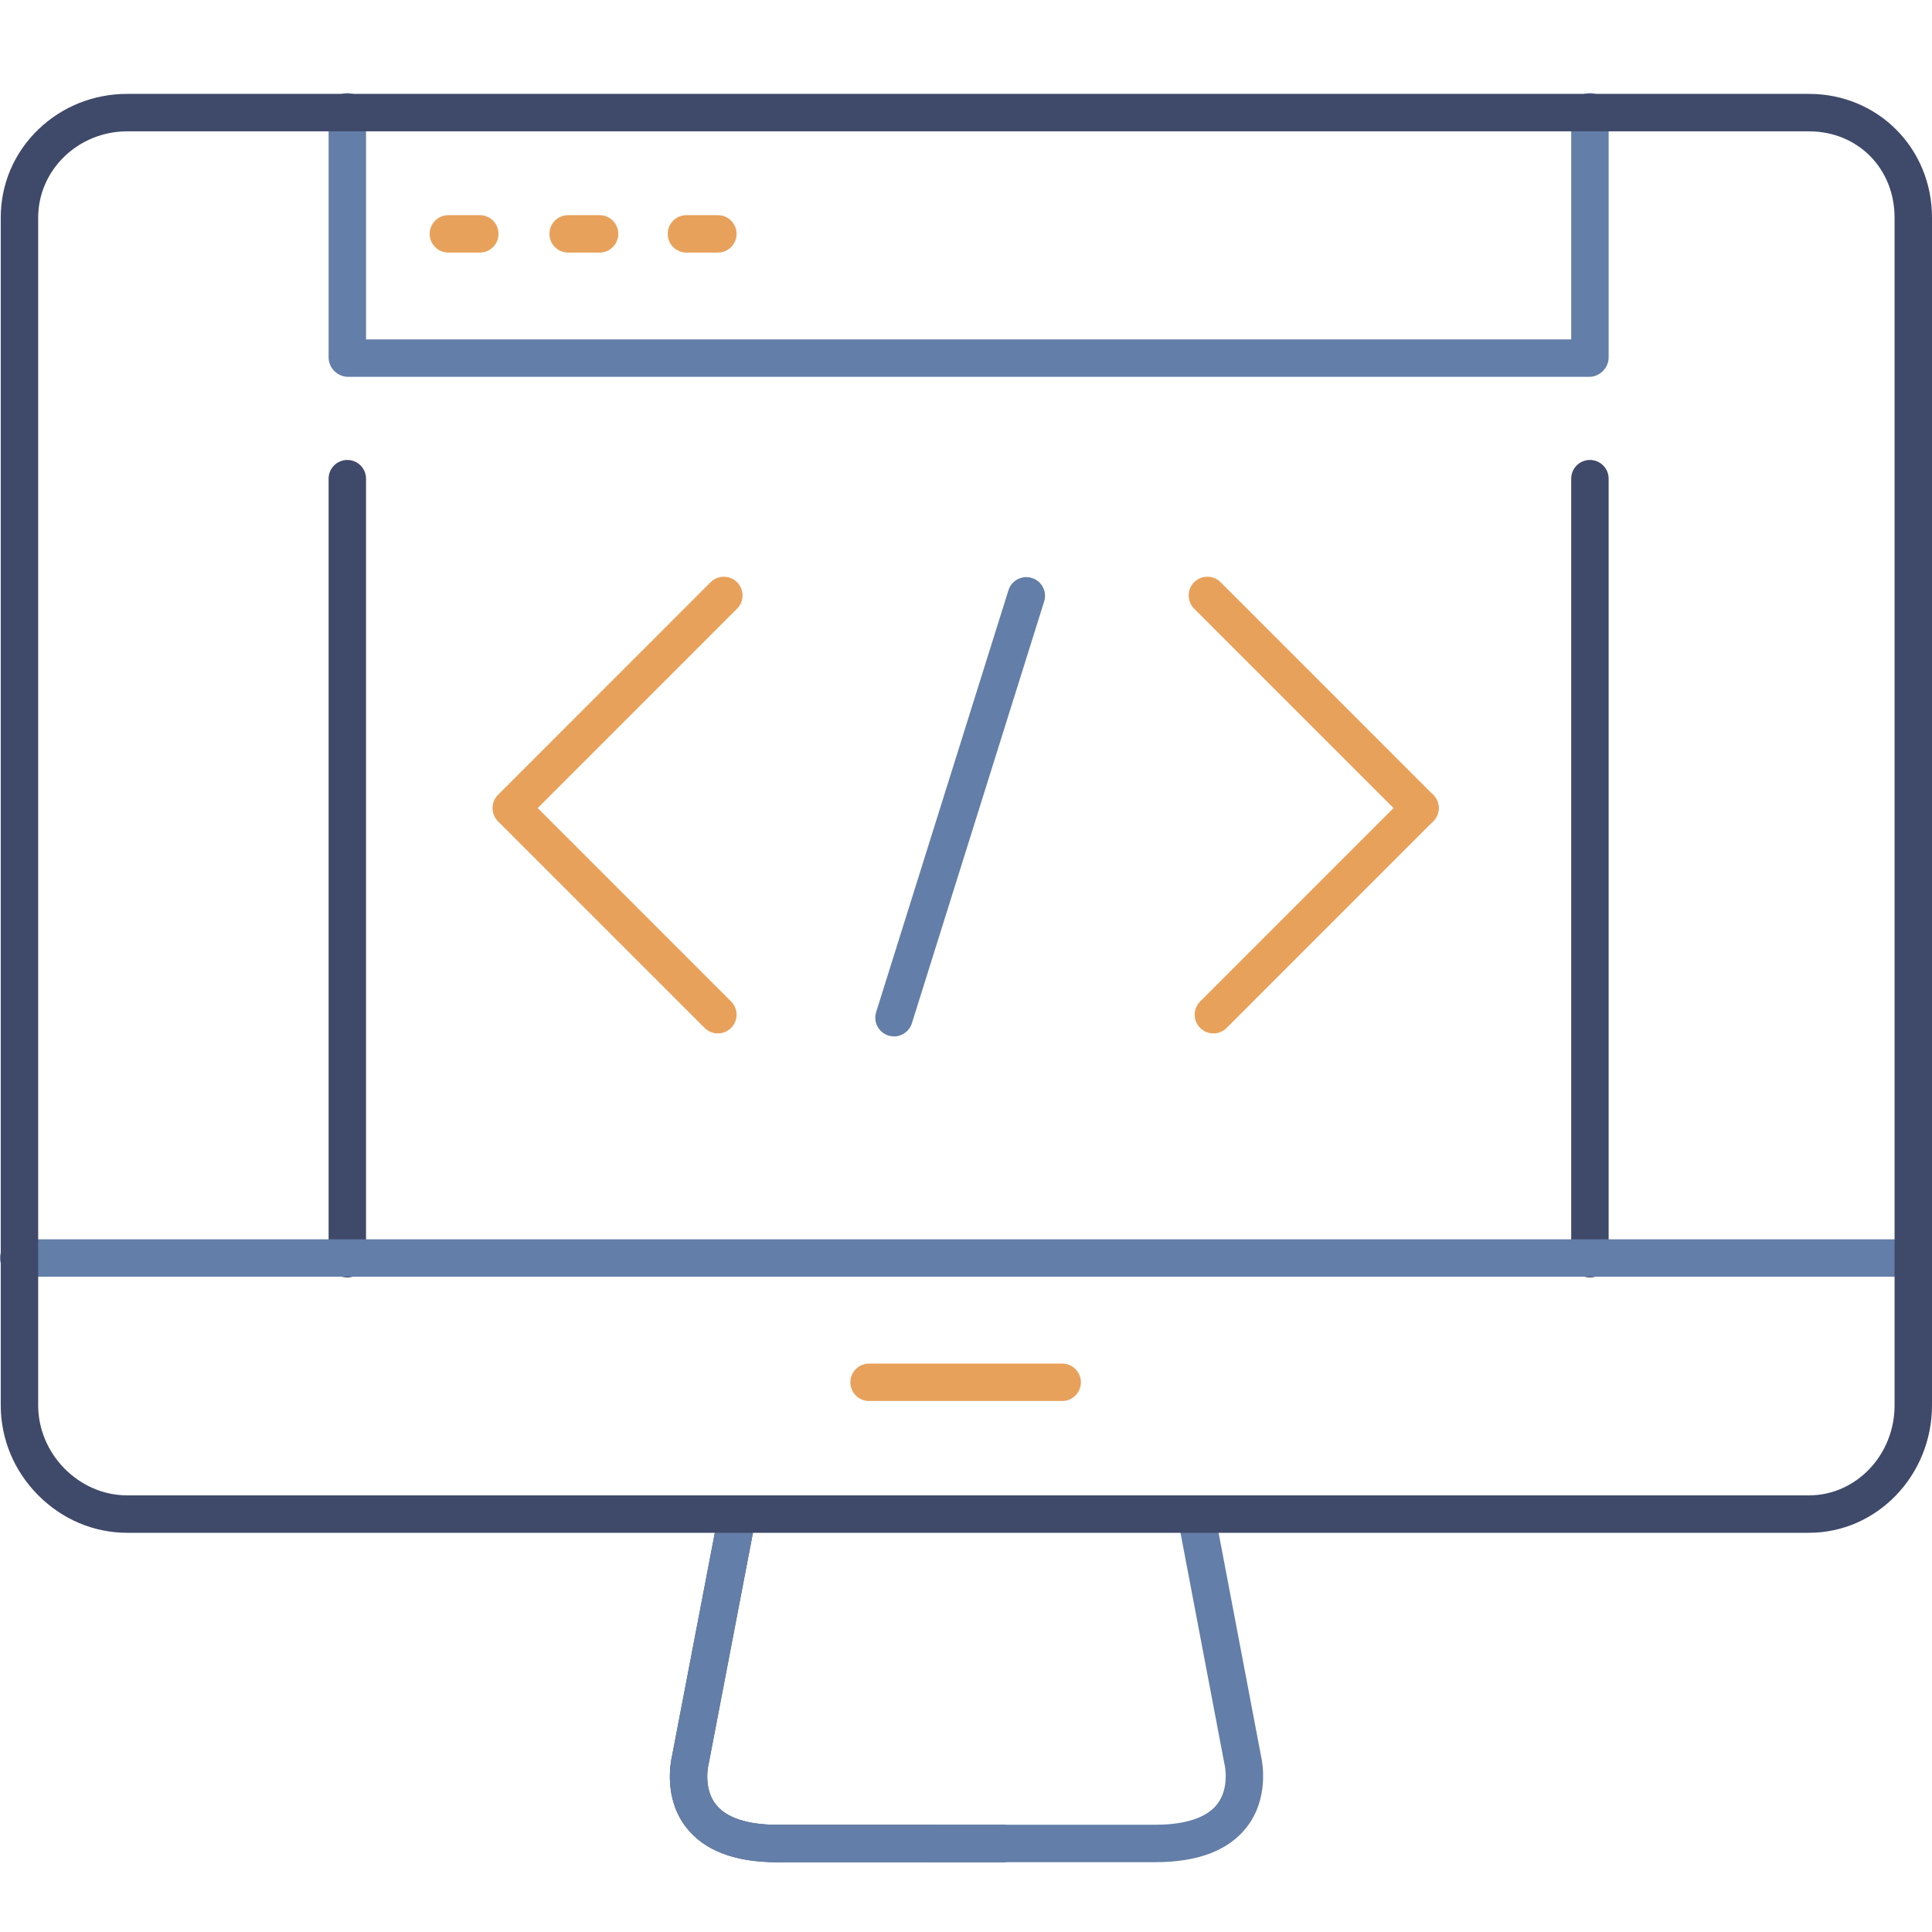 <svg width="83" height="83" viewBox="0 0 83 83" fill="none" xmlns="http://www.w3.org/2000/svg">
<g clip-path="url(#clip0)">
<path d="M68.272 16.189H14.954C14.51 16.189 14.15 15.83 14.15 15.386C14.15 14.941 14.51 14.581 14.954 14.581H68.272C68.716 14.581 69.076 14.941 69.076 15.386C69.076 15.83 68.716 16.189 68.272 16.189Z" fill="#637EA8"/>
<path d="M14.921 16.157C14.477 16.157 14.117 15.797 14.117 15.353V4.804C14.117 4.36 14.477 4 14.921 4C15.365 4 15.725 4.36 15.725 4.804V15.353C15.725 15.797 15.365 16.157 14.921 16.157Z" fill="#637EA8"/>
<path d="M68.304 16.157C67.86 16.157 67.5 15.797 67.5 15.353V4.804C67.5 4.36 67.86 4 68.304 4C68.748 4 69.108 4.36 69.108 4.804V15.353C69.108 15.797 68.748 16.157 68.304 16.157Z" fill="#637EA8"/>
<path d="M43.06 80.002H33.387C31.562 80.002 30.245 79.496 29.474 78.498C28.507 77.247 28.81 75.704 28.869 75.451L30.89 64.911C30.973 64.475 31.395 64.189 31.831 64.273C32.267 64.356 32.553 64.778 32.469 65.214L30.445 75.771C30.441 75.788 30.438 75.805 30.433 75.822C30.432 75.826 30.199 76.817 30.753 77.523C31.318 78.243 32.497 78.394 33.387 78.394H43.06C43.504 78.394 43.864 78.754 43.864 79.198C43.864 79.642 43.504 80.002 43.06 80.002Z" fill="#3F496A"/>
<path d="M43.06 80.002H33.387C31.562 80.002 30.245 79.496 29.474 78.498C28.507 77.247 28.81 75.704 28.869 75.451L30.89 64.911C30.973 64.475 31.395 64.189 31.831 64.273C32.267 64.356 32.553 64.778 32.469 65.214L30.445 75.771C30.441 75.788 30.438 75.805 30.433 75.822C30.432 75.826 30.199 76.817 30.753 77.523C31.318 78.243 32.497 78.394 33.387 78.394H43.06C43.504 78.394 43.864 78.754 43.864 79.198C43.864 79.642 43.504 80.002 43.06 80.002Z" fill="#637EA8"/>
<path d="M49.641 80H40.037C39.593 80 39.233 79.64 39.233 79.196C39.233 78.752 39.593 78.392 40.037 78.392H49.641C50.532 78.392 51.714 78.24 52.283 77.519C52.841 76.812 52.612 75.821 52.61 75.811C52.606 75.795 52.604 75.784 52.6 75.768L50.593 65.211C50.51 64.775 50.797 64.354 51.233 64.271C51.669 64.188 52.09 64.474 52.173 64.91L54.177 75.451C54.234 75.701 54.532 77.245 53.56 78.496C52.785 79.494 51.467 80 49.641 80Z" fill="#637EA8"/>
<path d="M45.633 60.188H37.336C36.892 60.188 36.532 59.828 36.532 59.384C36.532 58.94 36.892 58.58 37.336 58.58H45.633C46.077 58.58 46.436 58.94 46.436 59.384C46.436 59.828 46.077 60.188 45.633 60.188Z" fill="#E8A15B"/>
<path d="M14.921 54.881C14.477 54.881 14.117 54.521 14.117 54.077V20.564C14.117 20.12 14.477 19.76 14.921 19.76C15.365 19.76 15.725 20.12 15.725 20.564V54.077C15.725 54.521 15.365 54.881 14.921 54.881Z" fill="#3F496A"/>
<path d="M68.304 54.881C67.86 54.881 67.5 54.521 67.5 54.077V20.564C67.5 20.12 67.86 19.76 68.304 19.76C68.748 19.76 69.108 20.12 69.108 20.564V54.077C69.108 54.521 68.748 54.881 68.304 54.881Z" fill="#3F496A"/>
<path d="M82.164 54.849H0.804C0.36 54.849 0 54.489 0 54.045C0 53.601 0.36 53.241 0.804 53.241H82.164C82.608 53.241 82.968 53.601 82.968 54.045C82.968 54.489 82.608 54.849 82.164 54.849Z" fill="#637EA8"/>
<path d="M77.713 65.85H5.465C4.03 65.85 2.669 65.274 1.634 64.23C0.601 63.187 0.032 61.817 0.032 60.373V9.35C0.032 7.908 0.606 6.562 1.648 5.559C2.671 4.575 4.027 4.033 5.465 4.033H77.713C80.678 4.033 83 6.369 83 9.35V60.373C83 63.393 80.629 65.85 77.713 65.85ZM5.465 5.642C3.356 5.642 1.64 7.305 1.64 9.35V60.373C1.64 62.47 3.392 64.242 5.465 64.242H77.713C79.742 64.242 81.392 62.506 81.392 60.373V9.35C81.392 7.236 79.811 5.642 77.713 5.642H5.465Z" fill="#3F496A"/>
<path d="M30.84 44.396C30.634 44.396 30.428 44.318 30.271 44.161L21.395 35.284C21.081 34.97 21.081 34.461 21.395 34.147L30.528 25.012C30.842 24.698 31.351 24.698 31.665 25.012C31.979 25.326 31.979 25.836 31.665 26.15L23.101 34.715L31.408 43.023C31.722 43.337 31.722 43.847 31.408 44.161C31.251 44.318 31.045 44.396 30.84 44.396Z" fill="#E8A15B"/>
<path d="M52.128 44.396C51.922 44.396 51.717 44.318 51.56 44.161C51.246 43.847 51.246 43.337 51.56 43.023L60.435 34.147C60.749 33.833 61.258 33.833 61.572 34.147C61.886 34.461 61.886 34.97 61.572 35.284L52.697 44.161C52.54 44.318 52.334 44.396 52.128 44.396Z" fill="#E8A15B"/>
<path d="M61.004 35.519C60.798 35.519 60.592 35.441 60.435 35.284L51.302 26.15C50.988 25.836 50.988 25.326 51.302 25.012C51.616 24.698 52.125 24.698 52.439 25.012L61.572 34.147C61.886 34.461 61.886 34.97 61.572 35.284C61.415 35.441 61.209 35.519 61.004 35.519Z" fill="#E8A15B"/>
<path d="M38.408 44.525C38.328 44.525 38.247 44.513 38.167 44.488C37.743 44.355 37.508 43.904 37.64 43.48L43.324 25.357C43.457 24.933 43.908 24.697 44.332 24.83C44.756 24.963 44.991 25.414 44.858 25.838L39.175 43.962C39.067 44.305 38.75 44.525 38.408 44.525Z" fill="#637EA8"/>
<path d="M20.613 10.851H19.263C18.819 10.851 18.459 10.491 18.459 10.047C18.459 9.603 18.819 9.243 19.263 9.243H20.613C21.057 9.243 21.417 9.603 21.417 10.047C21.417 10.491 21.057 10.851 20.613 10.851Z" fill="#E8A15B"/>
<path d="M25.759 10.851H24.408C23.964 10.851 23.604 10.491 23.604 10.047C23.604 9.603 23.964 9.243 24.408 9.243H25.759C26.203 9.243 26.563 9.603 26.563 10.047C26.563 10.491 26.203 10.851 25.759 10.851Z" fill="#E8A15B"/>
<path d="M30.84 10.851H29.489C29.045 10.851 28.685 10.491 28.685 10.047C28.685 9.603 29.045 9.243 29.489 9.243H30.84C31.284 9.243 31.644 9.603 31.644 10.047C31.644 10.491 31.284 10.851 30.84 10.851Z" fill="#E8A15B"/>
</g>
<defs>
<clipPath id="clip0">
<rect width="83" height="76" fill="white" transform="translate(0 4)"/>
</clipPath>
</defs>
</svg>
